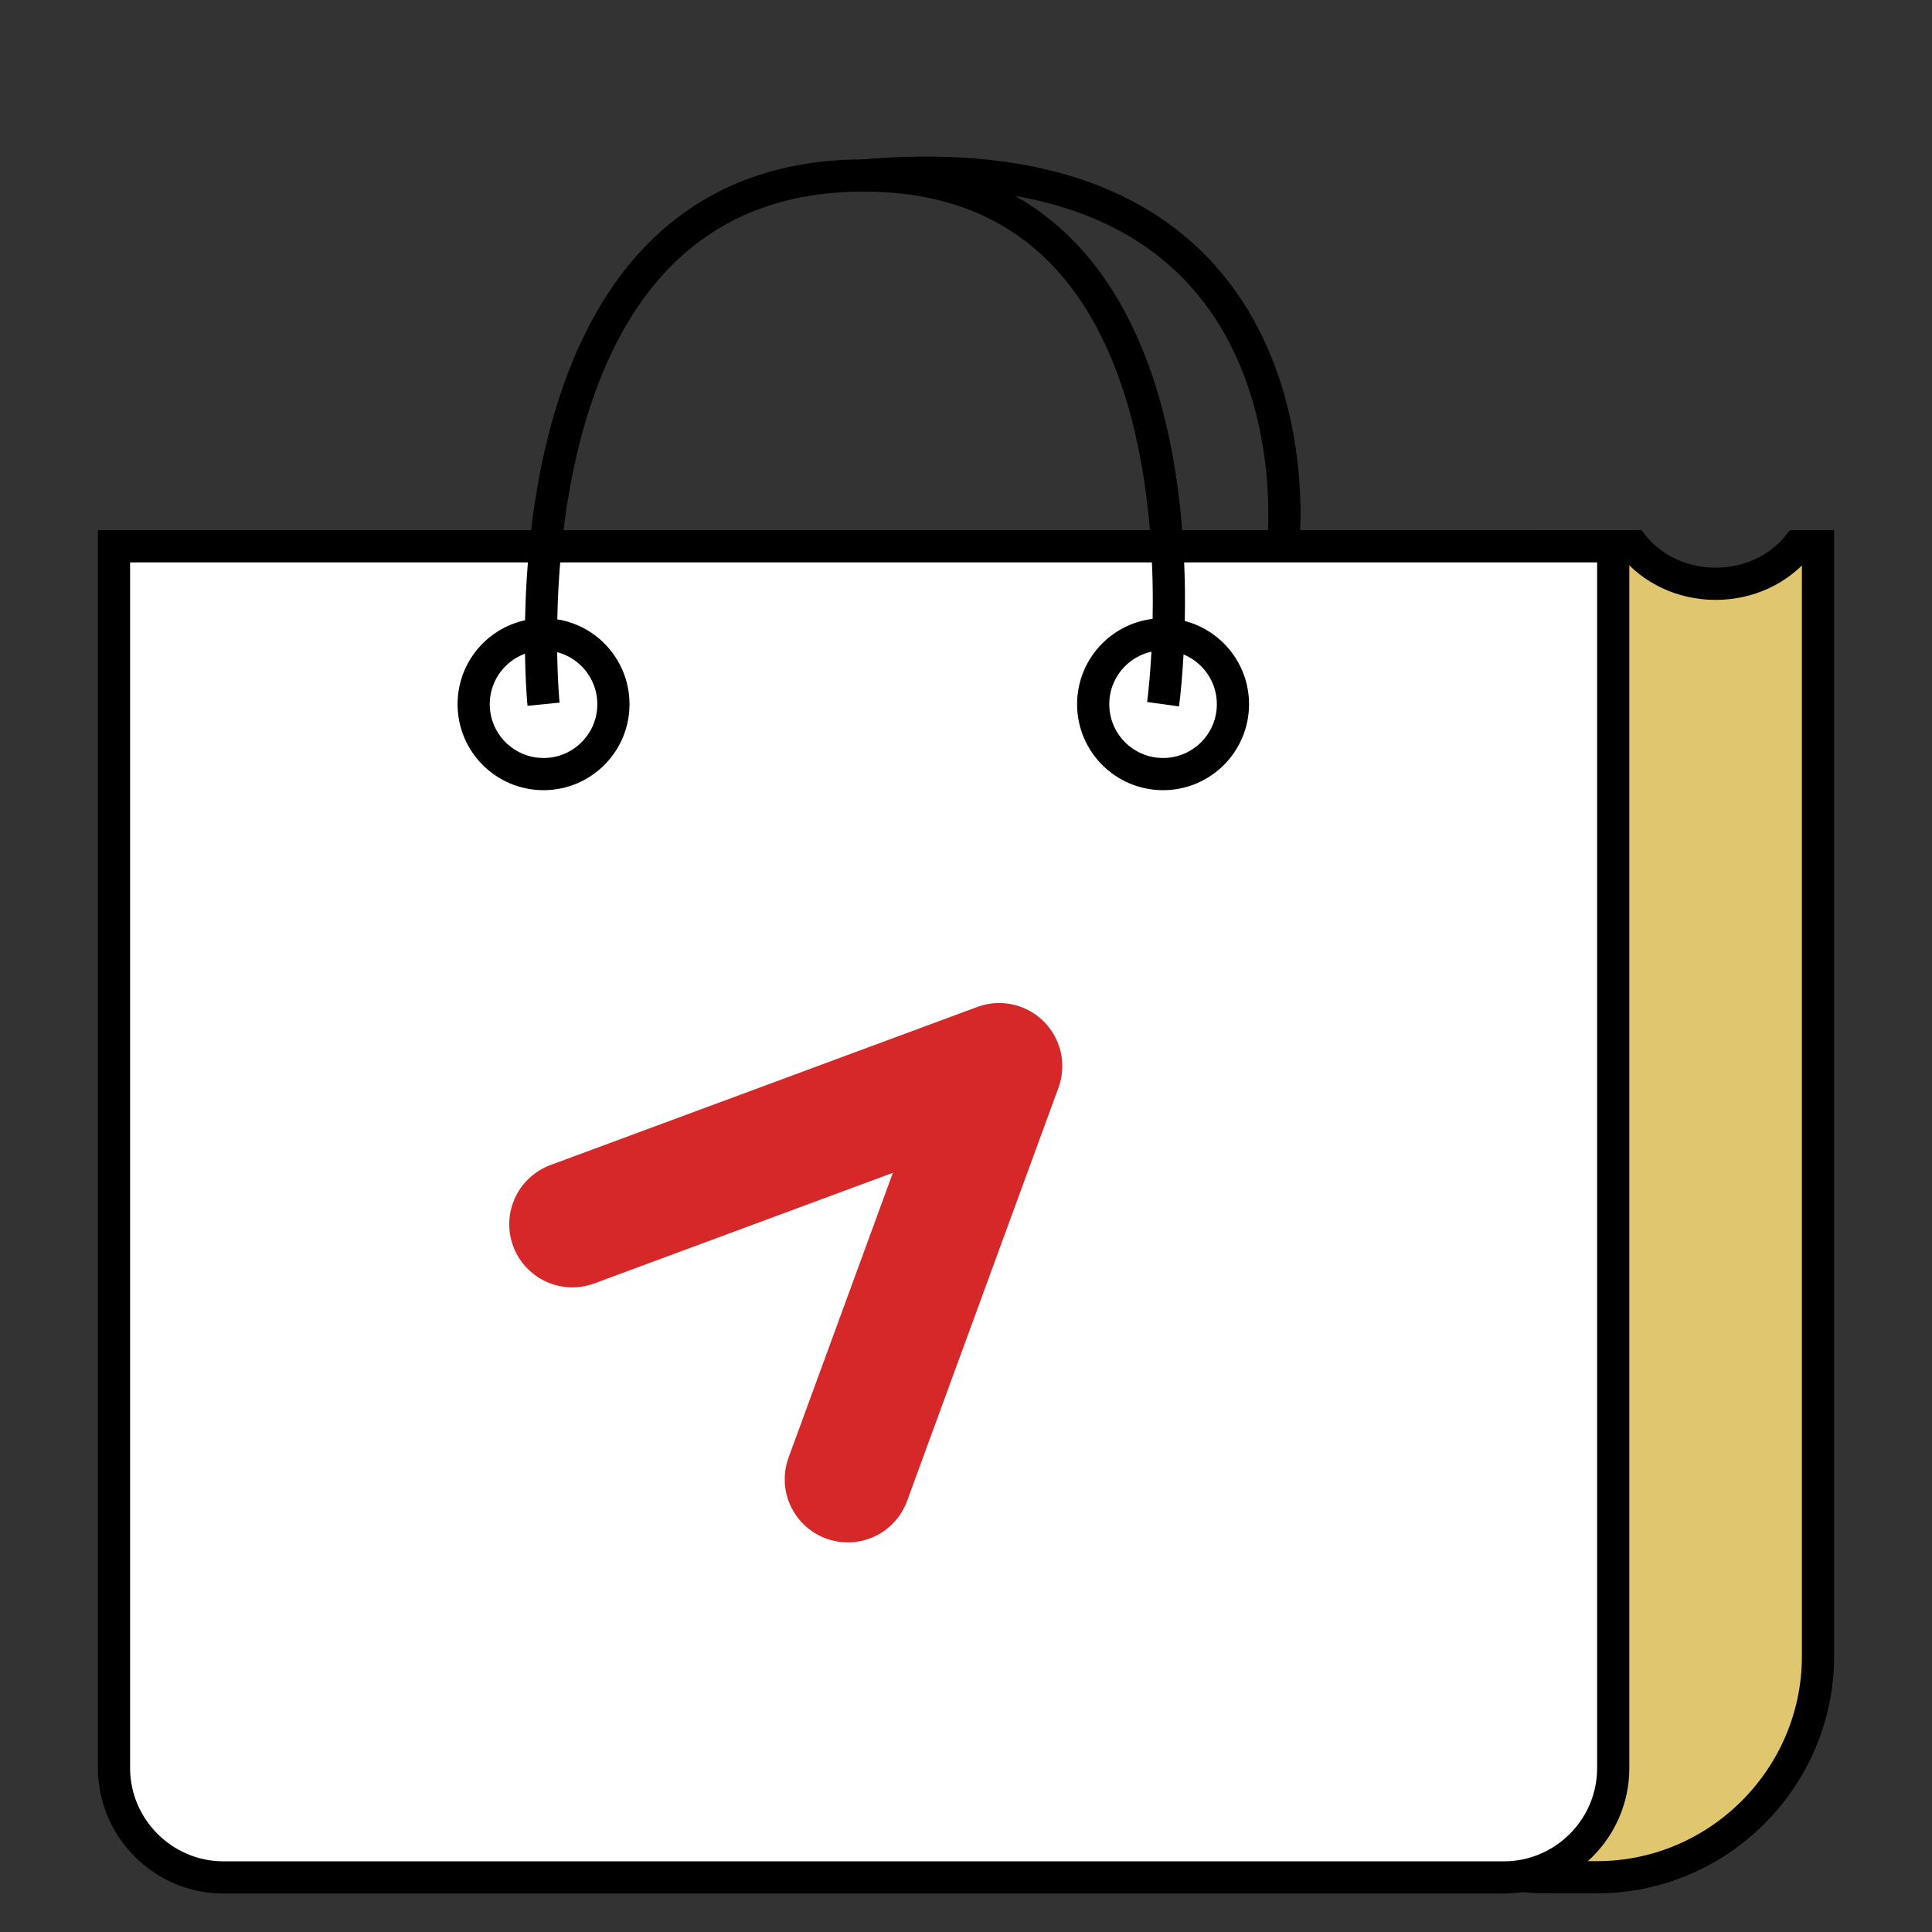 <?xml version="1.0" encoding="utf-8"?>
<!-- Generator: Adobe Illustrator 26.3.1, SVG Export Plug-In . SVG Version: 6.00 Build 0)  -->
<svg version="1.1" id="Layer_1" xmlns="http://www.w3.org/2000/svg" xmlns:xlink="http://www.w3.org/1999/xlink" x="0px" y="0px"
	 viewBox="0 0 120 120" style="enable-background:new 0 0 120 120;" xml:space="preserve">
<rect x="0" y="0" width="120" height="120" fill="#333333" stroke="none"/>
<style type="text/css">
	.st0{fill:#E1C670;stroke:#000000;stroke-width:2;stroke-miterlimit:10;}
	.st1{fill:none;}
	.st2{fill:#FFFFFF;stroke:#000000;stroke-width:2;stroke-miterlimit:10;}
	.st3{fill:none;stroke:#000000;stroke-width:2;stroke-miterlimit:10;}
	.st4{fill:none;stroke:#D62829;stroke-width:7.84;stroke-linecap:round;stroke-linejoin:round;stroke-miterlimit:10;}
</style>
<g>
	<path class="st0" d="M106.56,36.26c-2.09,0-3.93-0.92-5.09-2.33h-5.4c-7.55,0-13.73,6.18-13.73,13.73v55.21
		c0,7.55,6.18,13.73,13.73,13.73h3.12c7.55,0,13.73-6.18,13.73-13.73V33.93h-1.26C110.5,35.34,108.66,36.26,106.56,36.26z"/>
	<rect y="0" class="st1" width="120" height="120"/>
	<path class="st2" d="M93.41,116.61H13.88c-3.74,0-6.8-3.06-6.8-6.8V33.93h93.12v75.88C100.21,113.55,97.15,116.61,93.41,116.61z"/>
	<circle class="st2" cx="33.76" cy="43.74" r="4.34"/>
	<circle class="st2" cx="72.24" cy="43.74" r="4.34"/>
	<path class="st3" d="M33.76,43.74c0,0-3.27-32.84,19.88-32.84s18.6,32.84,18.6,32.84"/>
	<path class="st3" d="M79.69,33.93c0,0,3.02-25.55-26.05-23.03"/>
	<polyline class="st4" points="35.55,76.04 62.06,66.22 52.66,91.88 	"/>
</g>
</svg>
